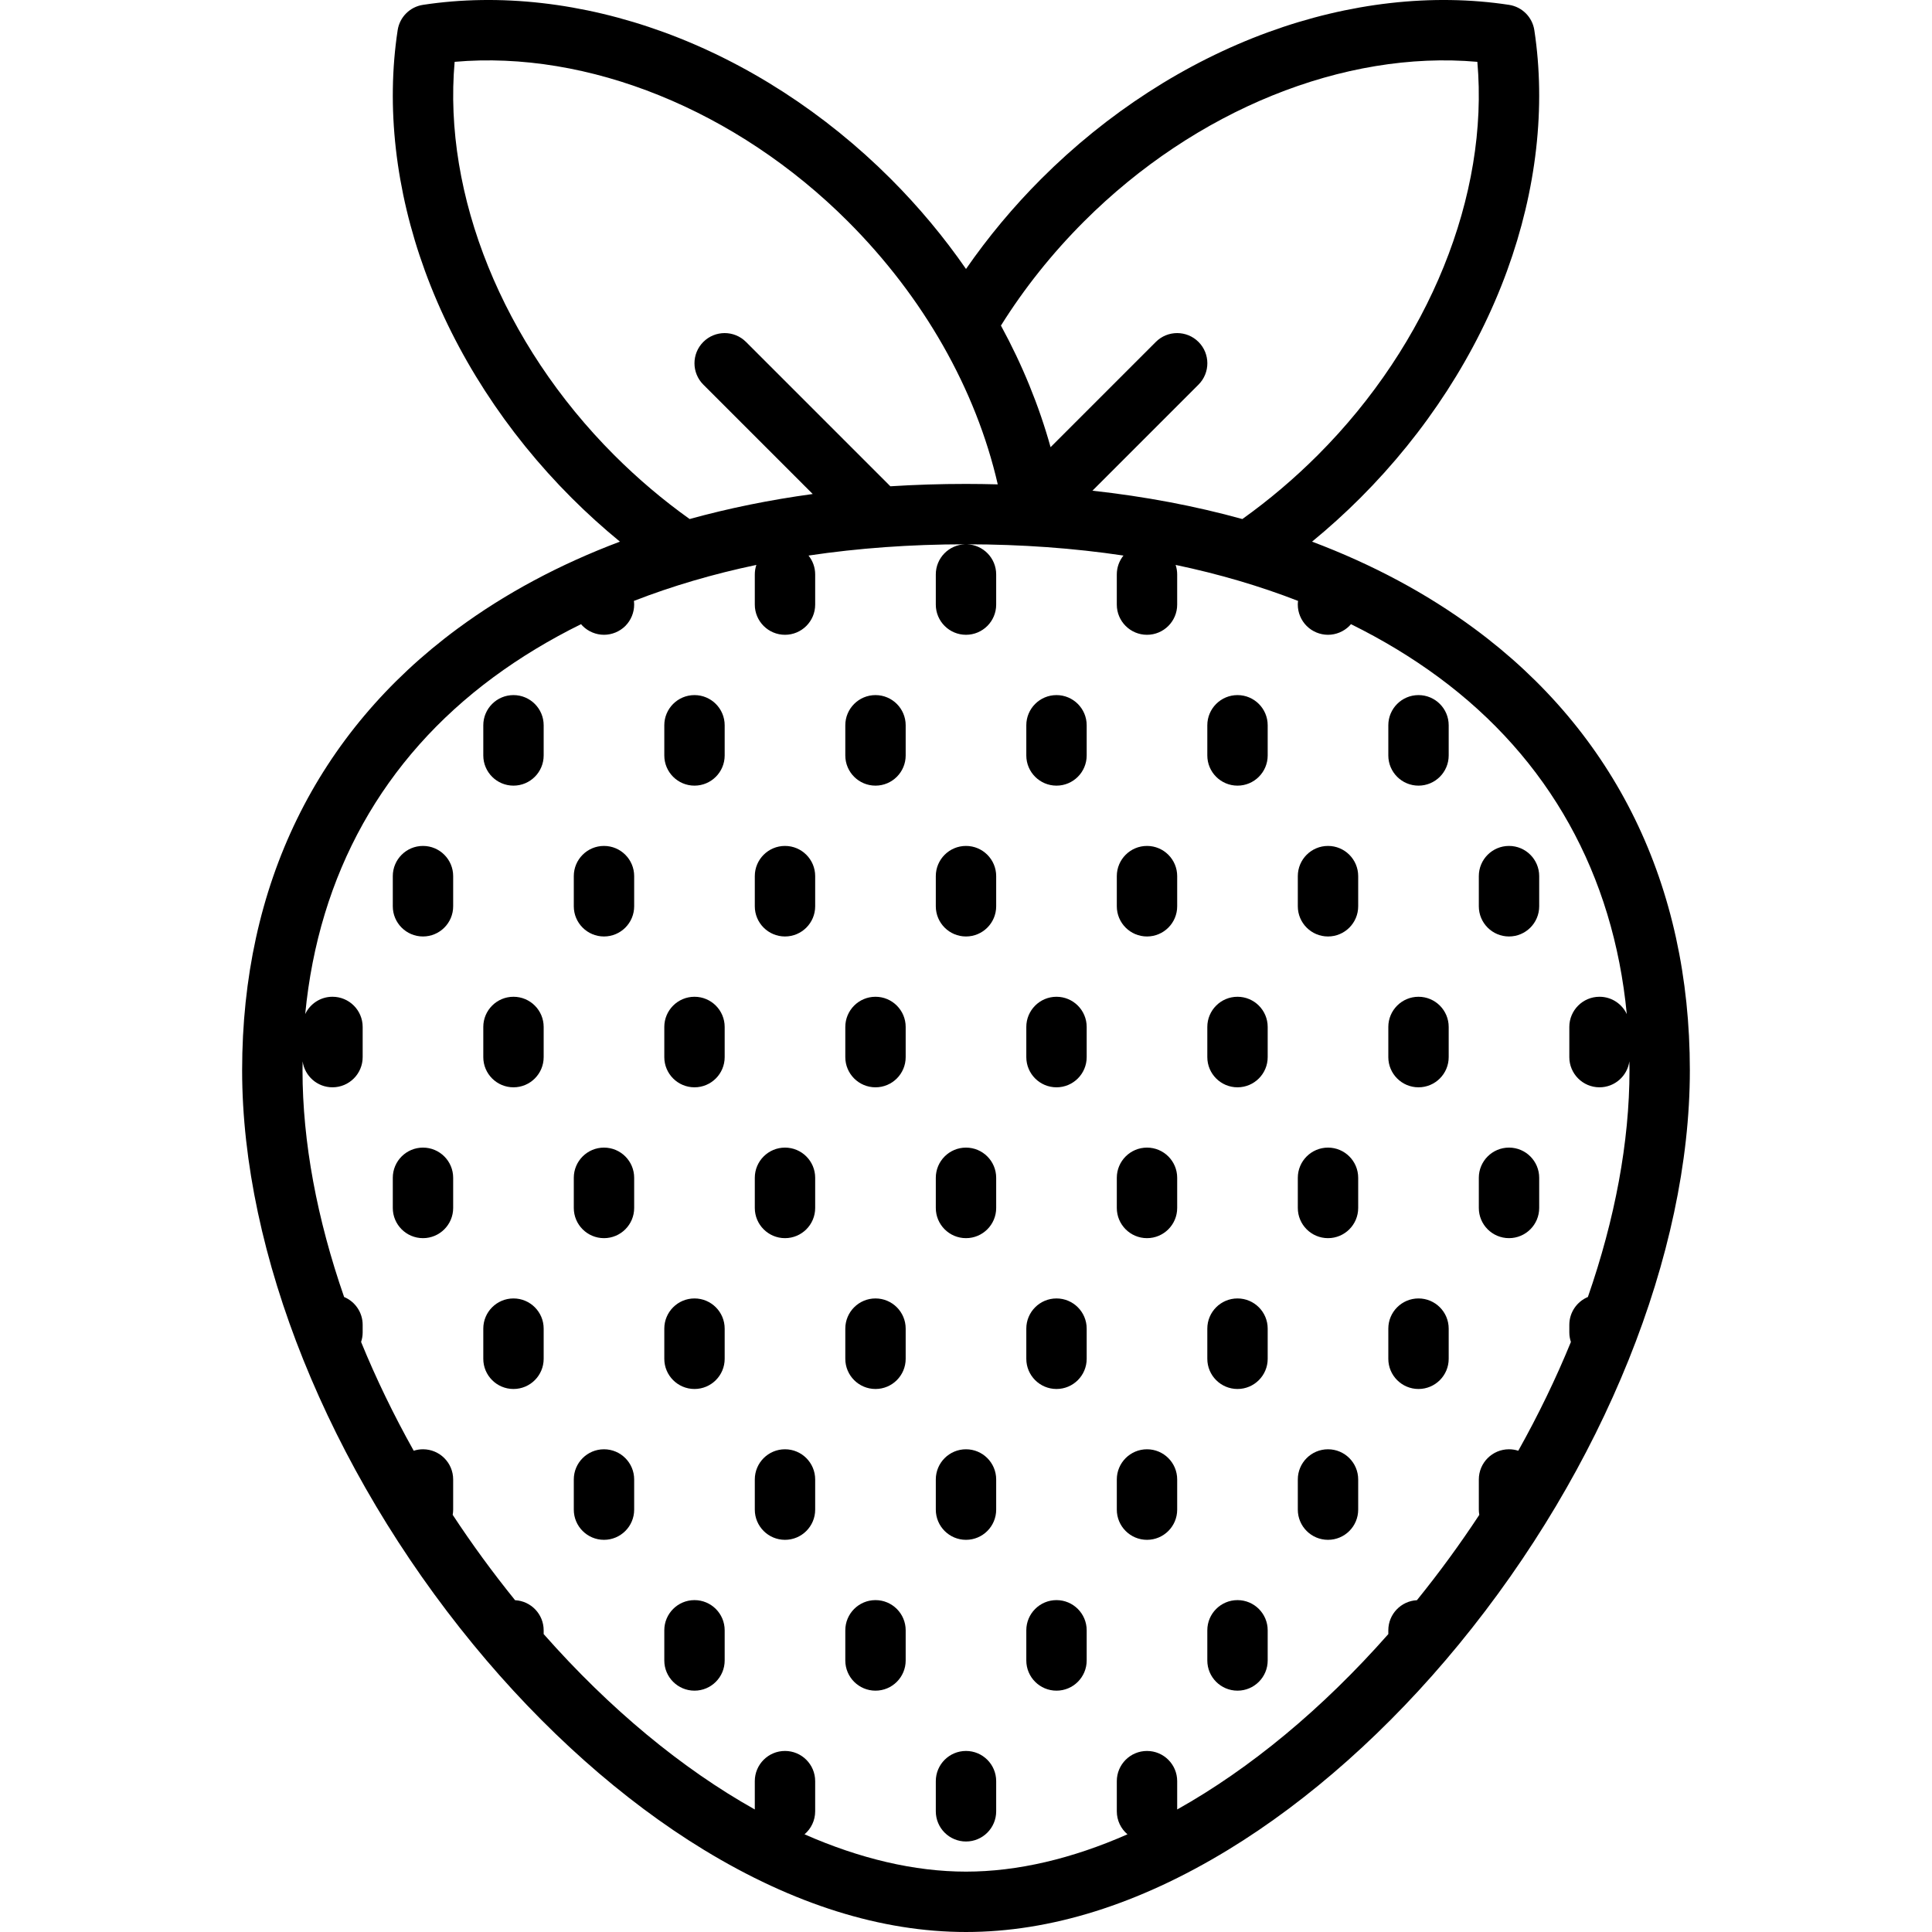 <?xml version="1.0" encoding="iso-8859-1"?>
<!-- Generator: Adobe Illustrator 17.1.0, SVG Export Plug-In . SVG Version: 6.00 Build 0)  -->
<!DOCTYPE svg PUBLIC "-//W3C//DTD SVG 1.1//EN" "http://www.w3.org/Graphics/SVG/1.1/DTD/svg11.dtd">
<svg version="1.1" id="Capa_1" xmlns="http://www.w3.org/2000/svg" xmlns:xlink="http://www.w3.org/1999/xlink" x="0px" y="0px"
	 viewBox="0 0 511.997 511.997" style="enable-background:new 0 0 511.997 511.997;" xml:space="preserve">
<g>
	<path d="M390.735,166.593c-12.678-9.355-27.109-17.063-43.026-23.054c4.438-3.641,8.725-7.516,12.811-11.602
		c17.415-17.415,30.849-38.205,38.848-60.123c7.831-21.455,10.335-43.524,7.242-63.823c-0.527-3.46-3.243-6.176-6.704-6.704
		c-20.299-3.093-42.369-0.589-63.823,7.241c-21.917,8-42.708,21.433-60.123,38.848c-7.429,7.429-14.1,15.441-19.96,23.904
		c-5.836-8.43-12.514-16.451-19.967-23.904c-17.415-17.415-38.205-30.849-60.123-38.848c-21.455-7.83-43.525-10.333-63.823-7.241
		c-3.46,0.527-6.176,3.243-6.704,6.704c-3.093,20.298-0.589,42.368,7.241,63.823c8,21.917,21.433,42.708,38.848,60.123
		c4.086,4.086,8.374,7.961,12.813,11.603c-15.917,5.992-30.347,13.699-43.025,23.053c-37.351,27.559-57.093,68.033-57.093,117.047
		c0,48.573,22.895,105.458,61.244,152.166c18.469,22.496,39.616,41.319,61.152,54.435c23.706,14.437,47.066,21.756,69.434,21.756
		s45.728-7.32,69.434-21.756c21.537-13.116,42.683-31.939,61.152-54.435c38.349-46.708,61.244-103.593,61.244-152.166
		C447.828,234.626,428.086,194.151,390.735,166.593z M287.274,58.69c29.565-29.565,68.965-45.426,104.236-42.304
		c3.118,35.273-12.739,74.671-42.304,104.236c-6.22,6.22-12.939,11.911-19.97,16.926c-12.524-3.461-25.801-5.976-39.733-7.51
		l28.112-28.112c3.125-3.124,3.125-8.189,0-11.313c-3.124-3.124-8.189-3.124-11.313,0l-27.89,27.89
		c-3.068-11.017-7.493-21.841-13.154-32.223C271.429,76.415,278.817,67.148,287.274,58.69z M162.787,120.623
		c-29.565-29.565-45.421-68.963-42.304-104.237c35.276-3.113,74.671,12.739,104.236,42.304
		c20.043,20.043,33.913,44.489,39.695,69.67c-2.786-0.072-5.588-0.117-8.416-0.117c-6.805,0-13.489,0.21-20.045,0.626
		l-38.256-38.256c-3.124-3.124-8.189-3.124-11.313,0c-3.125,3.124-3.125,8.189,0,11.313l28.991,28.991
		c-11.351,1.548-22.242,3.765-32.616,6.631C175.725,132.534,169.006,126.842,162.787,120.623z M375.496,424.066
		c-4.222,0.22-7.58,3.702-7.58,7.979v1.003c-17.543,19.886-36.701,35.686-55.952,46.479v-7.508c0-4.418-3.582-8-8-8s-8,3.582-8,8
		v7.995c0,2.443,1.098,4.627,2.824,6.094c-14.638,6.448-29.127,9.889-42.791,9.889c-13.664,0-28.154-3.442-42.793-9.89
		c1.726-1.467,2.823-3.651,2.823-6.094v-7.995c0-4.418-3.582-8-8-8s-8,3.582-8,8v7.506c-19.251-10.793-38.408-26.594-55.952-46.48
		v-0.999c0-4.276-3.356-7.757-7.577-7.979c-5.924-7.321-11.446-14.887-16.534-22.622c0.078-0.449,0.127-0.907,0.127-1.378v-7.995
		c0-4.418-3.582-8-8-8c-0.857,0-1.681,0.138-2.455,0.387c-5.319-9.497-9.99-19.149-13.945-28.827
		c0.266-0.797,0.417-1.648,0.417-2.534v-1.999c0-3.325-2.029-6.175-4.916-7.382c-7.165-20.604-11.025-41.065-11.025-60.077
		c0-0.792,0.018-1.577,0.03-2.364c0.55,3.882,3.877,6.871,7.911,6.871c4.418,0,8-3.582,8-8v-7.995c0-4.418-3.582-8-8-8
		c-3.195,0-5.945,1.878-7.227,4.586c3.567-37.027,20.621-67.684,49.878-89.271c7.127-5.258,14.889-9.944,23.218-14.056
		c0.138,0.162,0.278,0.323,0.429,0.474c1.49,1.49,3.55,2.34,5.65,2.34c2.11,0,4.17-0.85,5.66-2.34c1.49-1.49,2.34-3.55,2.34-5.66
		c0-0.327-0.028-0.652-0.068-0.976c10.144-3.949,20.989-7.136,32.451-9.541c-0.264,0.794-0.412,1.64-0.412,2.523v7.995
		c0,4.418,3.582,8,8,8s8-3.582,8-8v-7.995c0-1.894-0.662-3.632-1.762-5.002c13.152-1.966,27.013-2.974,41.48-2.985
		c-4.302,0.133-7.75,3.653-7.75,7.987v7.995c0,4.418,3.582,8,8,8s8-3.582,8-8v-7.995c0-4.334-3.448-7.854-7.75-7.987
		c14.467,0.011,28.328,1.019,41.48,2.985c-1.1,1.37-1.762,3.108-1.762,5.003v7.995c0,4.418,3.582,8,8,8s8-3.582,8-8v-7.995
		c0-0.883-0.148-1.729-0.412-2.523c11.46,2.405,22.303,5.59,32.445,9.538c-0.041,0.325-0.069,0.651-0.069,0.979
		c0,2.11,0.86,4.17,2.35,5.66c1.49,1.49,3.55,2.34,5.65,2.34c2.11,0,4.17-0.85,5.66-2.34c0.151-0.151,0.291-0.312,0.429-0.475
		c8.329,4.112,16.092,8.798,23.219,14.056c29.259,21.588,46.314,52.248,49.879,89.278c-1.28-2.712-4.032-4.593-7.23-4.593
		c-4.418,0-8,3.582-8,8v7.995c0,4.418,3.582,8,8,8c4.04,0,7.372-2.998,7.914-6.889c0.012,0.793,0.03,1.583,0.03,2.381
		c0,19.012-3.86,39.472-11.025,60.076c-2.889,1.207-4.919,4.057-4.919,7.383v1.999c0,0.888,0.151,1.74,0.418,2.538
		c-3.955,9.677-8.626,19.329-13.944,28.824c-0.775-0.25-1.599-0.388-2.457-0.388c-4.418,0-8,3.582-8,8v7.995
		c0,0.472,0.049,0.932,0.127,1.382C386.94,409.182,381.419,416.746,375.496,424.066z"/>
	<path d="M279.981,184.206c-4.418,0-8,3.582-8,8v7.995c0,4.418,3.582,8,8,8s8-3.582,8-8v-7.995
		C287.981,187.787,284.399,184.206,279.981,184.206z"/>
	<path d="M232.013,184.206c-4.418,0-8,3.582-8,8v7.995c0,4.418,3.582,8,8,8s8-3.582,8-8v-7.995
		C240.013,187.787,236.431,184.206,232.013,184.206z"/>
	<path d="M184.045,184.206c-4.418,0-8,3.582-8,8v7.995c0,4.418,3.582,8,8,8s8-3.582,8-8v-7.995
		C192.045,187.787,188.464,184.206,184.045,184.206z"/>
	<path d="M327.949,184.206c-4.418,0-8,3.582-8,8v7.995c0,4.418,3.582,8,8,8s8-3.582,8-8v-7.995
		C335.949,187.787,332.367,184.206,327.949,184.206z"/>
	<path d="M375.916,184.206c-4.418,0-8,3.582-8,8v7.995c0,4.418,3.582,8,8,8s8-3.582,8-8v-7.995
		C383.916,187.787,380.335,184.206,375.916,184.206z"/>
	<path d="M136.077,184.206c-4.418,0-8,3.582-8,8v7.995c0,4.418,3.582,8,8,8s8-3.582,8-8v-7.995
		C144.077,187.787,140.496,184.206,136.077,184.206z"/>
	<path d="M279.981,264.152c-4.418,0-8,3.582-8,8v7.995c0,4.418,3.582,8,8,8s8-3.582,8-8v-7.995
		C287.981,267.734,284.399,264.152,279.981,264.152z"/>
	<path d="M232.013,264.152c-4.418,0-8,3.582-8,8v7.995c0,4.418,3.582,8,8,8s8-3.582,8-8v-7.995
		C240.013,267.734,236.431,264.152,232.013,264.152z"/>
	<path d="M184.045,264.152c-4.418,0-8,3.582-8,8v7.995c0,4.418,3.582,8,8,8s8-3.582,8-8v-7.995
		C192.045,267.734,188.464,264.152,184.045,264.152z"/>
	<path d="M327.949,264.152c-4.418,0-8,3.582-8,8v7.995c0,4.418,3.582,8,8,8s8-3.582,8-8v-7.995
		C335.949,267.734,332.367,264.152,327.949,264.152z"/>
	<path d="M375.916,264.152c-4.418,0-8,3.582-8,8v7.995c0,4.418,3.582,8,8,8s8-3.582,8-8v-7.995
		C383.916,267.734,380.335,264.152,375.916,264.152z"/>
	<path d="M136.077,264.152c-4.418,0-8,3.582-8,8v7.995c0,4.418,3.582,8,8,8s8-3.582,8-8v-7.995
		C144.077,267.734,140.496,264.152,136.077,264.152z"/>
	<path d="M279.981,344.099c-4.418,0-8,3.582-8,8v7.995c0,4.418,3.582,8,8,8s8-3.582,8-8v-7.995
		C287.981,347.68,284.399,344.099,279.981,344.099z"/>
	<path d="M232.013,344.099c-4.418,0-8,3.582-8,8v7.995c0,4.418,3.582,8,8,8s8-3.582,8-8v-7.995
		C240.013,347.68,236.431,344.099,232.013,344.099z"/>
	<path d="M184.045,344.099c-4.418,0-8,3.582-8,8v7.995c0,4.418,3.582,8,8,8s8-3.582,8-8v-7.995
		C192.045,347.68,188.464,344.099,184.045,344.099z"/>
	<path d="M327.949,344.099c-4.418,0-8,3.582-8,8v7.995c0,4.418,3.582,8,8,8s8-3.582,8-8v-7.995
		C335.949,347.68,332.367,344.099,327.949,344.099z"/>
	<path d="M375.916,344.099c-4.418,0-8,3.582-8,8v7.995c0,4.418,3.582,8,8,8s8-3.582,8-8v-7.995
		C383.916,347.68,380.335,344.099,375.916,344.099z"/>
	<path d="M136.077,344.099c-4.418,0-8,3.582-8,8v7.995c0,4.418,3.582,8,8,8s8-3.582,8-8v-7.995
		C144.077,347.68,140.496,344.099,136.077,344.099z"/>
	<path d="M279.981,424.045c-4.418,0-8,3.582-8,8v7.995c0,4.418,3.582,8,8,8s8-3.582,8-8v-7.995
		C287.981,427.627,284.399,424.045,279.981,424.045z"/>
	<path d="M232.013,424.045c-4.418,0-8,3.582-8,8v7.995c0,4.418,3.582,8,8,8s8-3.582,8-8v-7.995
		C240.013,427.627,236.431,424.045,232.013,424.045z"/>
	<path d="M184.045,424.045c-4.418,0-8,3.582-8,8v7.995c0,4.418,3.582,8,8,8s8-3.582,8-8v-7.995
		C192.045,427.627,188.464,424.045,184.045,424.045z"/>
	<path d="M327.949,424.045c-4.418,0-8,3.582-8,8v7.995c0,4.418,3.582,8,8,8s8-3.582,8-8v-7.995
		C335.949,427.627,332.367,424.045,327.949,424.045z"/>
	<path d="M303.965,224.179c-4.418,0-8,3.582-8,8v7.995c0,4.418,3.582,8,8,8s8-3.582,8-8v-7.995
		C311.965,227.761,308.383,224.179,303.965,224.179z"/>
	<path d="M255.997,224.179c-4.418,0-8,3.582-8,8v7.995c0,4.418,3.582,8,8,8s8-3.582,8-8v-7.995
		C263.997,227.761,260.415,224.179,255.997,224.179z"/>
	<path d="M208.029,224.179c-4.418,0-8,3.582-8,8v7.995c0,4.418,3.582,8,8,8s8-3.582,8-8v-7.995
		C216.029,227.761,212.448,224.179,208.029,224.179z"/>
	<path d="M351.932,224.179c-4.418,0-8,3.582-8,8v7.995c0,4.418,3.582,8,8,8s8-3.582,8-8v-7.995
		C359.932,227.761,356.351,224.179,351.932,224.179z"/>
	<path d="M399.9,248.174c4.418,0,8-3.582,8-8v-7.995c0-4.418-3.582-8-8-8s-8,3.582-8,8v7.995
		C391.9,244.592,395.482,248.174,399.9,248.174z"/>
	<path d="M160.061,224.179c-4.418,0-8,3.582-8,8v7.995c0,4.418,3.582,8,8,8s8-3.582,8-8v-7.995
		C168.061,227.761,164.48,224.179,160.061,224.179z"/>
	<path d="M112.094,224.179c-4.418,0-8,3.582-8,8v7.995c0,4.418,3.582,8,8,8s8-3.582,8-8v-7.995
		C120.094,227.761,116.512,224.179,112.094,224.179z"/>
	<path d="M303.965,304.126c-4.418,0-8,3.582-8,8v7.995c0,4.418,3.582,8,8,8s8-3.582,8-8v-7.995
		C311.965,307.707,308.383,304.126,303.965,304.126z"/>
	<path d="M255.997,304.126c-4.418,0-8,3.582-8,8v7.995c0,4.418,3.582,8,8,8s8-3.582,8-8v-7.995
		C263.997,307.707,260.415,304.126,255.997,304.126z"/>
	<path d="M208.029,304.126c-4.418,0-8,3.582-8,8v7.995c0,4.418,3.582,8,8,8s8-3.582,8-8v-7.995
		C216.029,307.707,212.448,304.126,208.029,304.126z"/>
	<path d="M351.932,304.126c-4.418,0-8,3.582-8,8v7.995c0,4.418,3.582,8,8,8s8-3.582,8-8v-7.995
		C359.932,307.707,356.351,304.126,351.932,304.126z"/>
	<path d="M399.9,328.12c4.418,0,8-3.582,8-8v-7.995c0-4.418-3.582-8-8-8s-8,3.582-8,8v7.995
		C391.9,324.539,395.482,328.12,399.9,328.12z"/>
	<path d="M160.061,304.126c-4.418,0-8,3.582-8,8v7.995c0,4.418,3.582,8,8,8s8-3.582,8-8v-7.995
		C168.061,307.707,164.48,304.126,160.061,304.126z"/>
	<path d="M112.094,304.126c-4.418,0-8,3.582-8,8v7.995c0,4.418,3.582,8,8,8s8-3.582,8-8v-7.995
		C120.094,307.707,116.512,304.126,112.094,304.126z"/>
	<path d="M303.965,384.072c-4.418,0-8,3.582-8,8v7.995c0,4.418,3.582,8,8,8s8-3.582,8-8v-7.995
		C311.965,387.653,308.383,384.072,303.965,384.072z"/>
	<path d="M255.997,384.072c-4.418,0-8,3.582-8,8v7.995c0,4.418,3.582,8,8,8s8-3.582,8-8v-7.995
		C263.997,387.653,260.415,384.072,255.997,384.072z"/>
	<path d="M208.029,384.072c-4.418,0-8,3.582-8,8v7.995c0,4.418,3.582,8,8,8s8-3.582,8-8v-7.995
		C216.029,387.653,212.448,384.072,208.029,384.072z"/>
	<path d="M351.932,384.072c-4.418,0-8,3.582-8,8v7.995c0,4.418,3.582,8,8,8s8-3.582,8-8v-7.995
		C359.932,387.653,356.351,384.072,351.932,384.072z"/>
	<path d="M160.061,384.072c-4.418,0-8,3.582-8,8v7.995c0,4.418,3.582,8,8,8s8-3.582,8-8v-7.995
		C168.061,387.653,164.48,384.072,160.061,384.072z"/>
	<path d="M255.997,464.018c-4.418,0-8,3.582-8,8v7.995c0,4.418,3.582,8,8,8s8-3.582,8-8v-7.995
		C263.997,467.6,260.415,464.018,255.997,464.018z"/>
</g>
<g>
</g>
<g>
</g>
<g>
</g>
<g>
</g>
<g>
</g>
<g>
</g>
<g>
</g>
<g>
</g>
<g>
</g>
<g>
</g>
<g>
</g>
<g>
</g>
<g>
</g>
<g>
</g>
<g>
</g>
</svg>
